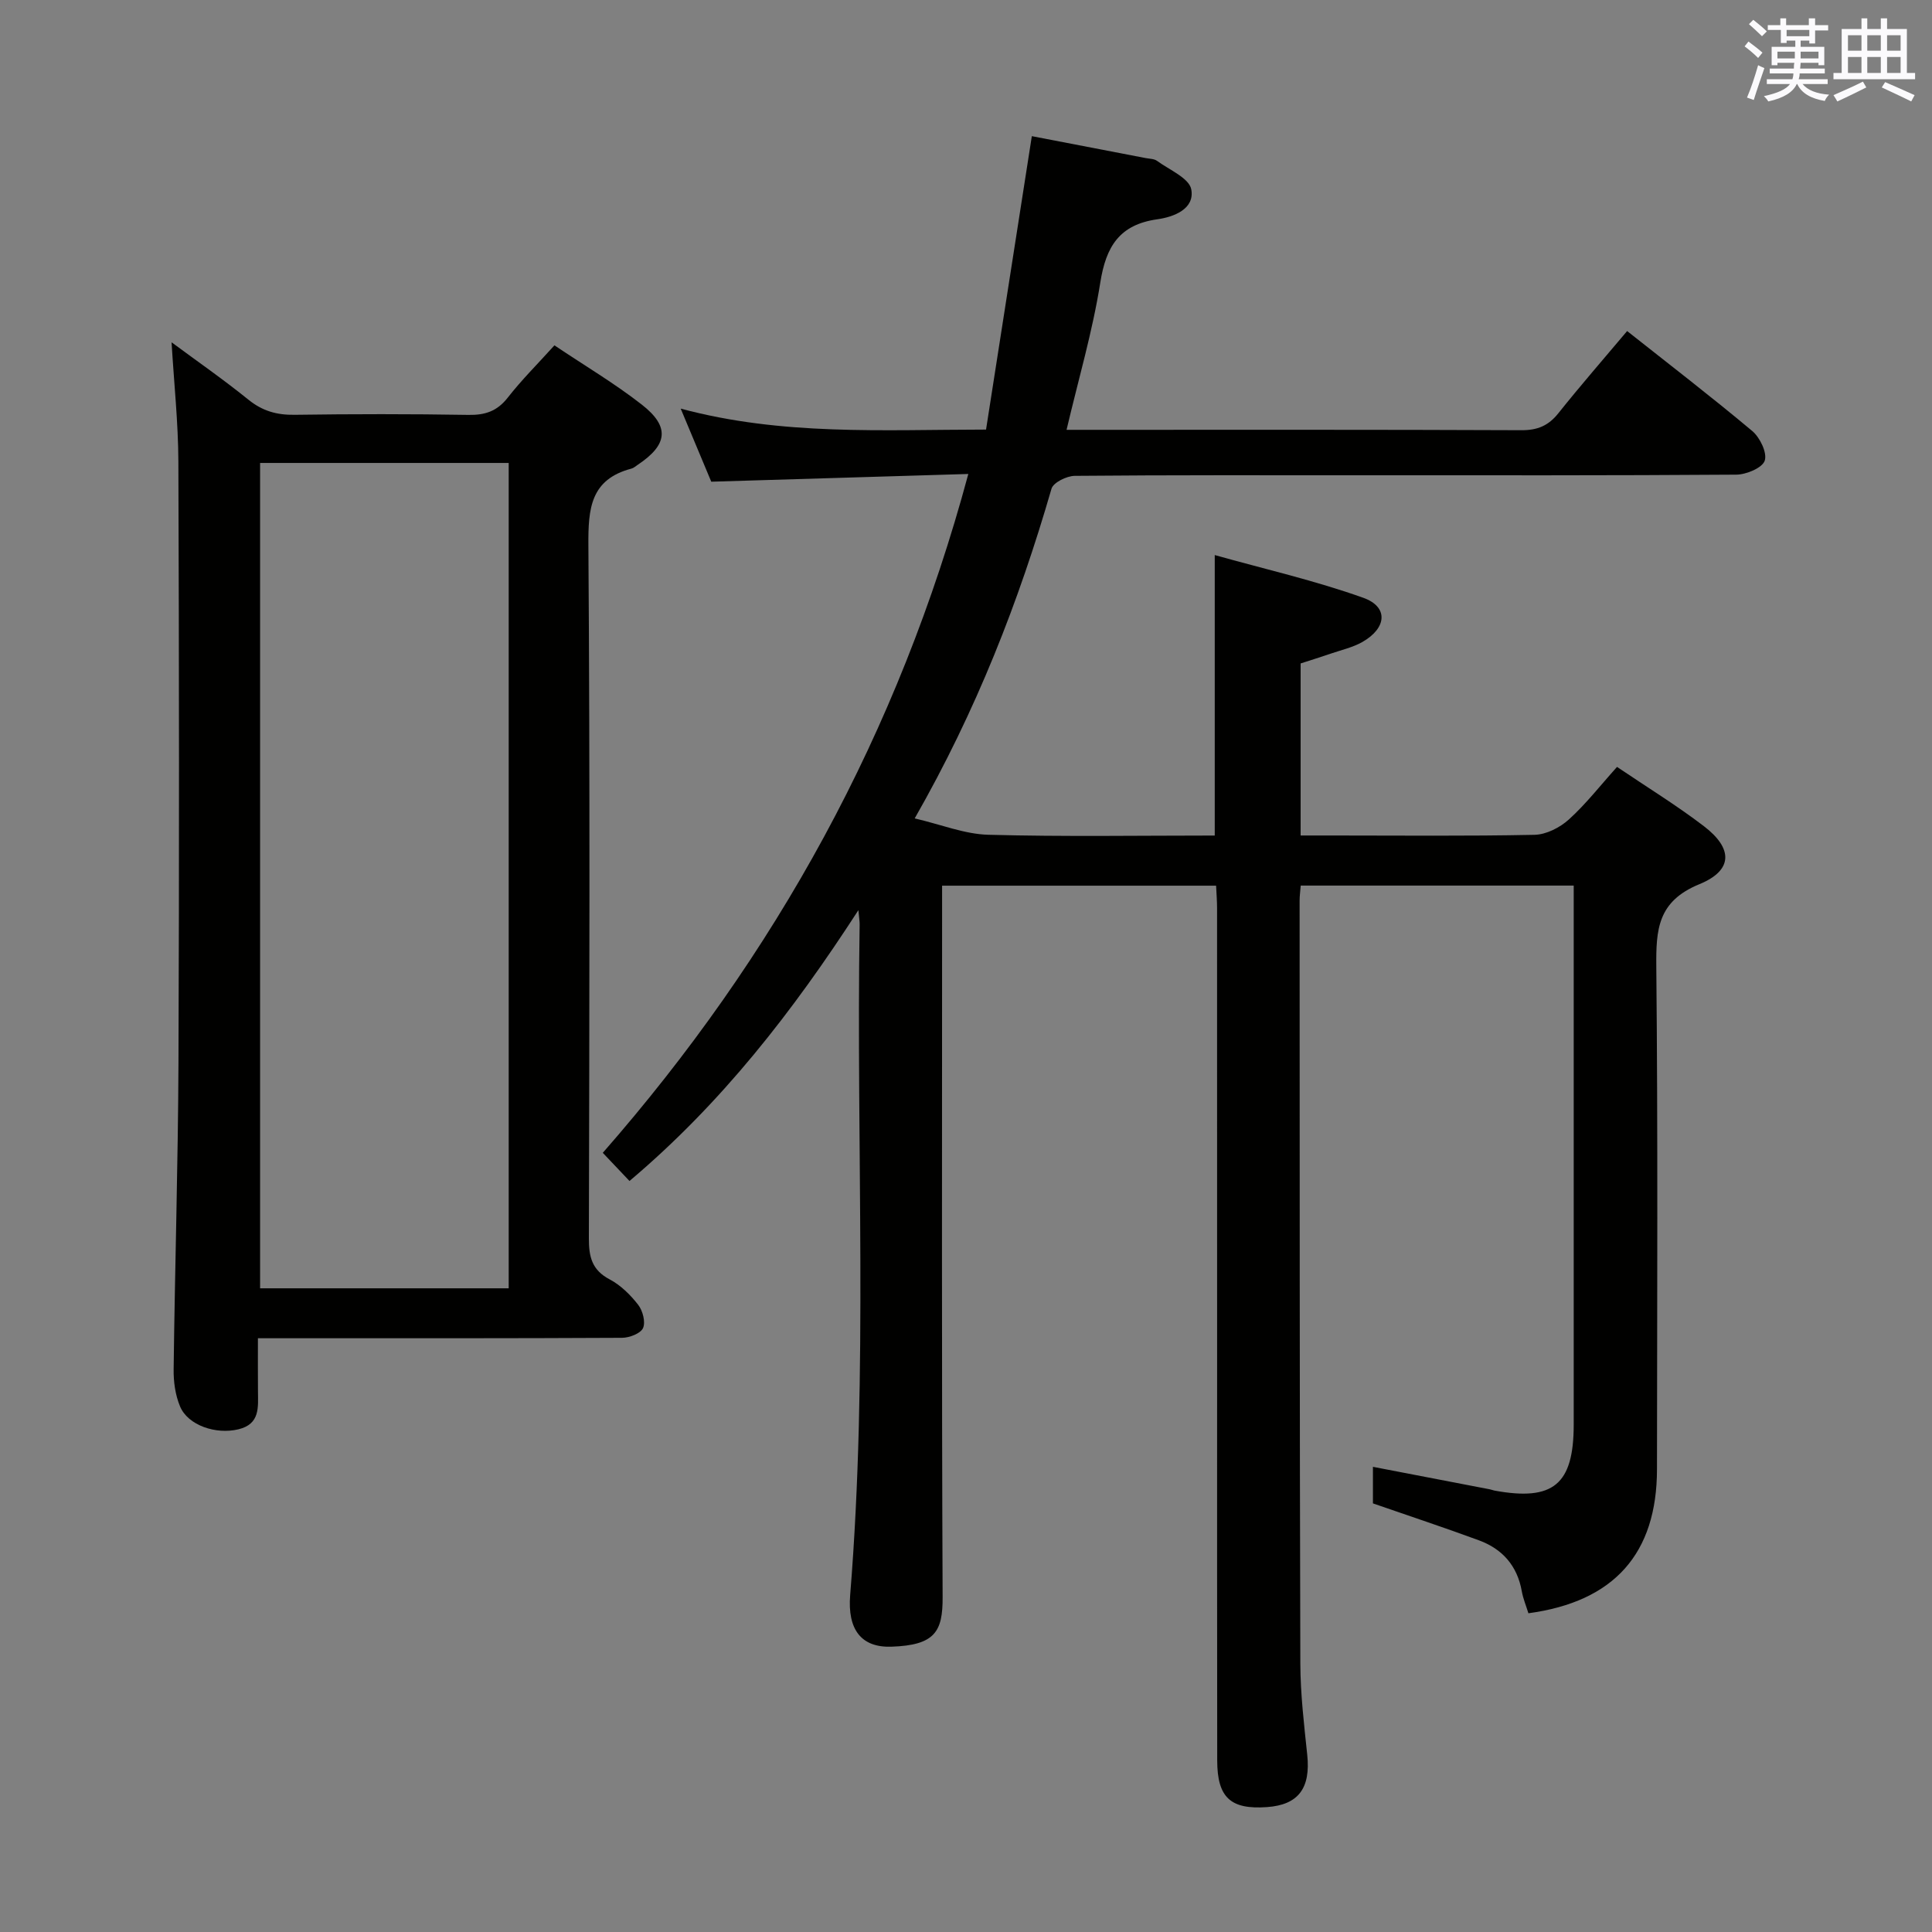 <svg enable-background="new 0 0 400 400" viewBox="0 0 400 400" xmlns="http://www.w3.org/2000/svg"><rect x="0" y="0" width="400" height="400" fill="#808080" stroke="none"/><path d="m213.63 28.19c7.64 1.47 15.58 3 23.53 4.53.82.16 1.79.14 2.4.59 2.54 1.86 6.64 3.56 7.08 5.9.76 4.07-3.65 5.72-7.03 6.19-7.87 1.11-10.63 5.66-11.81 13.12-1.6 10.11-4.52 20-6.98 30.47h5.21c29.66 0 59.32-.05 88.98.08 3.32.01 5.57-.93 7.62-3.5 4.54-5.69 9.33-11.19 14.25-17.03 8.83 6.99 17.52 13.67 25.91 20.7 1.59 1.34 3.12 4.5 2.58 6.13-.49 1.49-3.81 2.89-5.89 2.9-25.83.19-51.66.13-77.48.13-19.83 0-39.66-.06-59.49.12-1.67.02-4.44 1.38-4.81 2.67-6.76 23.36-15.53 45.87-28.32 68.25 5.5 1.28 10.34 3.26 15.24 3.39 15.61.42 31.24.16 46.88.16 0-19.18 0-37.9 0-58.07 10.37 2.91 20.78 5.28 30.76 8.85 5.24 1.87 4.88 6.26-.2 9.15-1.98 1.12-4.31 1.64-6.49 2.39-2.03.7-4.09 1.33-6.29 2.05v35.62h6.43c14 0 28 .15 41.99-.14 2.43-.05 5.27-1.5 7.12-3.18 3.54-3.2 6.5-7.03 9.97-10.88 6.22 4.21 12.33 7.95 17.98 12.27 6.04 4.61 6.08 9.14-.95 12.02-8.64 3.55-8.97 9.38-8.9 17.14.34 34.66.17 69.32.14 103.98-.01 17.46-8.86 27.42-26.62 29.82-.45-1.49-1.09-2.99-1.37-4.56-.93-5.26-4-8.75-8.87-10.54-7.16-2.64-14.4-5.03-21.95-7.65 0-2.09 0-4.68 0-7.57 8.27 1.59 16.24 3.12 24.21 4.66.33.06.64.2.96.26 12.18 2.23 16.39-1.26 16.4-13.64 0-35.33 0-70.65 0-105.98 0-1.79 0-3.57 0-5.64-19.11 0-37.67 0-56.52 0-.09 1.18-.23 2.14-.23 3.1.02 52.66 0 105.31.15 157.97.02 6.3.77 12.61 1.43 18.9.72 6.89-1.81 10.35-8.32 10.82-7.55.54-10.31-1.96-10.32-9.66-.04-27.83-.02-55.66-.02-83.48 0-30.99 0-61.99-.01-92.98 0-1.46-.12-2.93-.2-4.65-18.84 0-37.42 0-56.73 0v5.84c0 47.16-.1 94.32.11 141.47.03 7.08-1.53 9.95-10.61 10.25-6.23.21-9.12-3.54-8.53-10.72 3.75-46.24 1.22-92.56 1.96-138.84.01-.62-.11-1.23-.26-2.93-13.63 21.06-28.35 40-47.39 56.07-1.84-1.94-3.6-3.8-5.53-5.83 35.75-40.82 61.25-86.94 75.68-140.55-17.93.54-35.41 1.07-53.22 1.6-1.91-4.57-3.93-9.38-6.33-15.13 21.06 5.64 41.65 4.36 63.22 4.34 3.17-20.32 6.31-40.4 9.48-60.75z" fill="#010100"/><path d="m114.79 71.5c6.33 4.25 12.5 7.9 18.1 12.28 5.85 4.57 5.36 8.32-.88 12.47-.42.28-.82.65-1.28.77-8.49 2.24-8.96 8.28-8.91 15.89.34 47.82.21 95.63.1 143.45-.01 3.83.61 6.58 4.3 8.52 2.28 1.2 4.31 3.21 5.91 5.27.95 1.22 1.56 3.58 1 4.82-.51 1.12-2.82 2-4.34 2.01-22.99.12-45.98.09-68.98.09-1.82 0-3.65 0-6.41 0 0 3.8-.02 7.36.01 10.93.02 3.35.47 6.83-4.04 7.92-4.67 1.13-10.45-.81-12.09-4.73-.99-2.36-1.37-5.14-1.33-7.72.26-21.14.91-42.28 1-63.42.17-41.49.13-82.97-.02-124.46-.03-8.09-.9-16.17-1.41-24.72 5.34 3.95 10.77 7.72 15.9 11.87 2.91 2.36 5.9 3.2 9.58 3.14 12-.17 24-.18 35.99.02 3.46.06 5.94-.77 8.13-3.57 2.86-3.66 6.17-6.95 9.67-10.83zm-9.47 24.35c-17.49 0-34.51 0-51.47 0v170.88h51.47c0-56.99 0-113.71 0-170.88z" fill="#010100"/><g fill="#fbfafc"><path d="m361.2 9.6.8-1c.9.7 1.9 1.4 2.9 2.3l-.9 1.1c-1-1-2-1.8-2.8-2.4zm.5 10.6c.9-2.1 1.6-4.3 2.3-6.7.4.2.8.4 1.3.6-.7 2.1-1.5 4.3-2.2 6.6zm.4-15.2.9-.9c1 .8 2 1.6 2.8 2.4l-1 1c-.9-.9-1.8-1.7-2.7-2.5zm12.5-1.2h1.2v1.4h2.7v1.1h-2.7v2.7h-1.2v-.6h-1.8v1.3h4.9v3.8h-1.2v-.5h-3.7c0 .4-.1.9-.1 1.2h5.1v1h-5.2c0 .5-.1.9-.2 1.2h6v1h-5.2c1.1 1.3 2.9 2 5.5 2.2-.4.4-.7.8-.9 1.3-2.9-.5-4.8-1.6-5.7-3.5h-.1c-.8 1.7-2.7 2.9-5.9 3.6-.2-.4-.6-.8-.9-1.1 2.8-.6 4.6-1.4 5.4-2.5h-4.8v-1h5.3c.1-.3.2-.7.2-1.2h-4.9v-1h5c0-.4 0-.8.1-1.2h-3.5v.5h-1.2v-3.8h4.9v-1.3h-1.8v.5h-1.2v-2.7h-2.7v-1h2.6v-1.4h1.2v1.4h4.7v-1.4zm-6.6 8.3h3.6c0-.4 0-.9 0-1.4h-3.6zm1.9-4.6h4.7v-1.3h-4.7zm6.6 3.2h-3.7v1.4h3.7z"/><path d="m385.3 3.8h1.3v2.2h2.8v-2.2h1.3v2.2h4.1v9.1h1.7v1.3h-16.9v-1.3h1.7v-9.1h4.1v-2.2zm.4 13.1.7 1.2c-1.8.9-3.8 1.9-6 2.9-.2-.4-.5-.8-.8-1.3 2.3-1 4.3-1.9 6.1-2.8zm-3.1-6.4h2.8v-3.2h-2.8zm0 4.6h2.8v-3.3h-2.8zm4-4.6h2.8v-3.2h-2.8zm0 4.6h2.8v-3.3h-2.8zm3.7 1.9c2.1.9 4.1 1.8 6.1 2.7l-.7 1.3c-2.2-1.1-4.2-2-6.1-2.9zm3.2-9.7h-2.8v3.2h2.8zm-2.8 7.8h2.8v-3.3h-2.8z"/></g></svg>